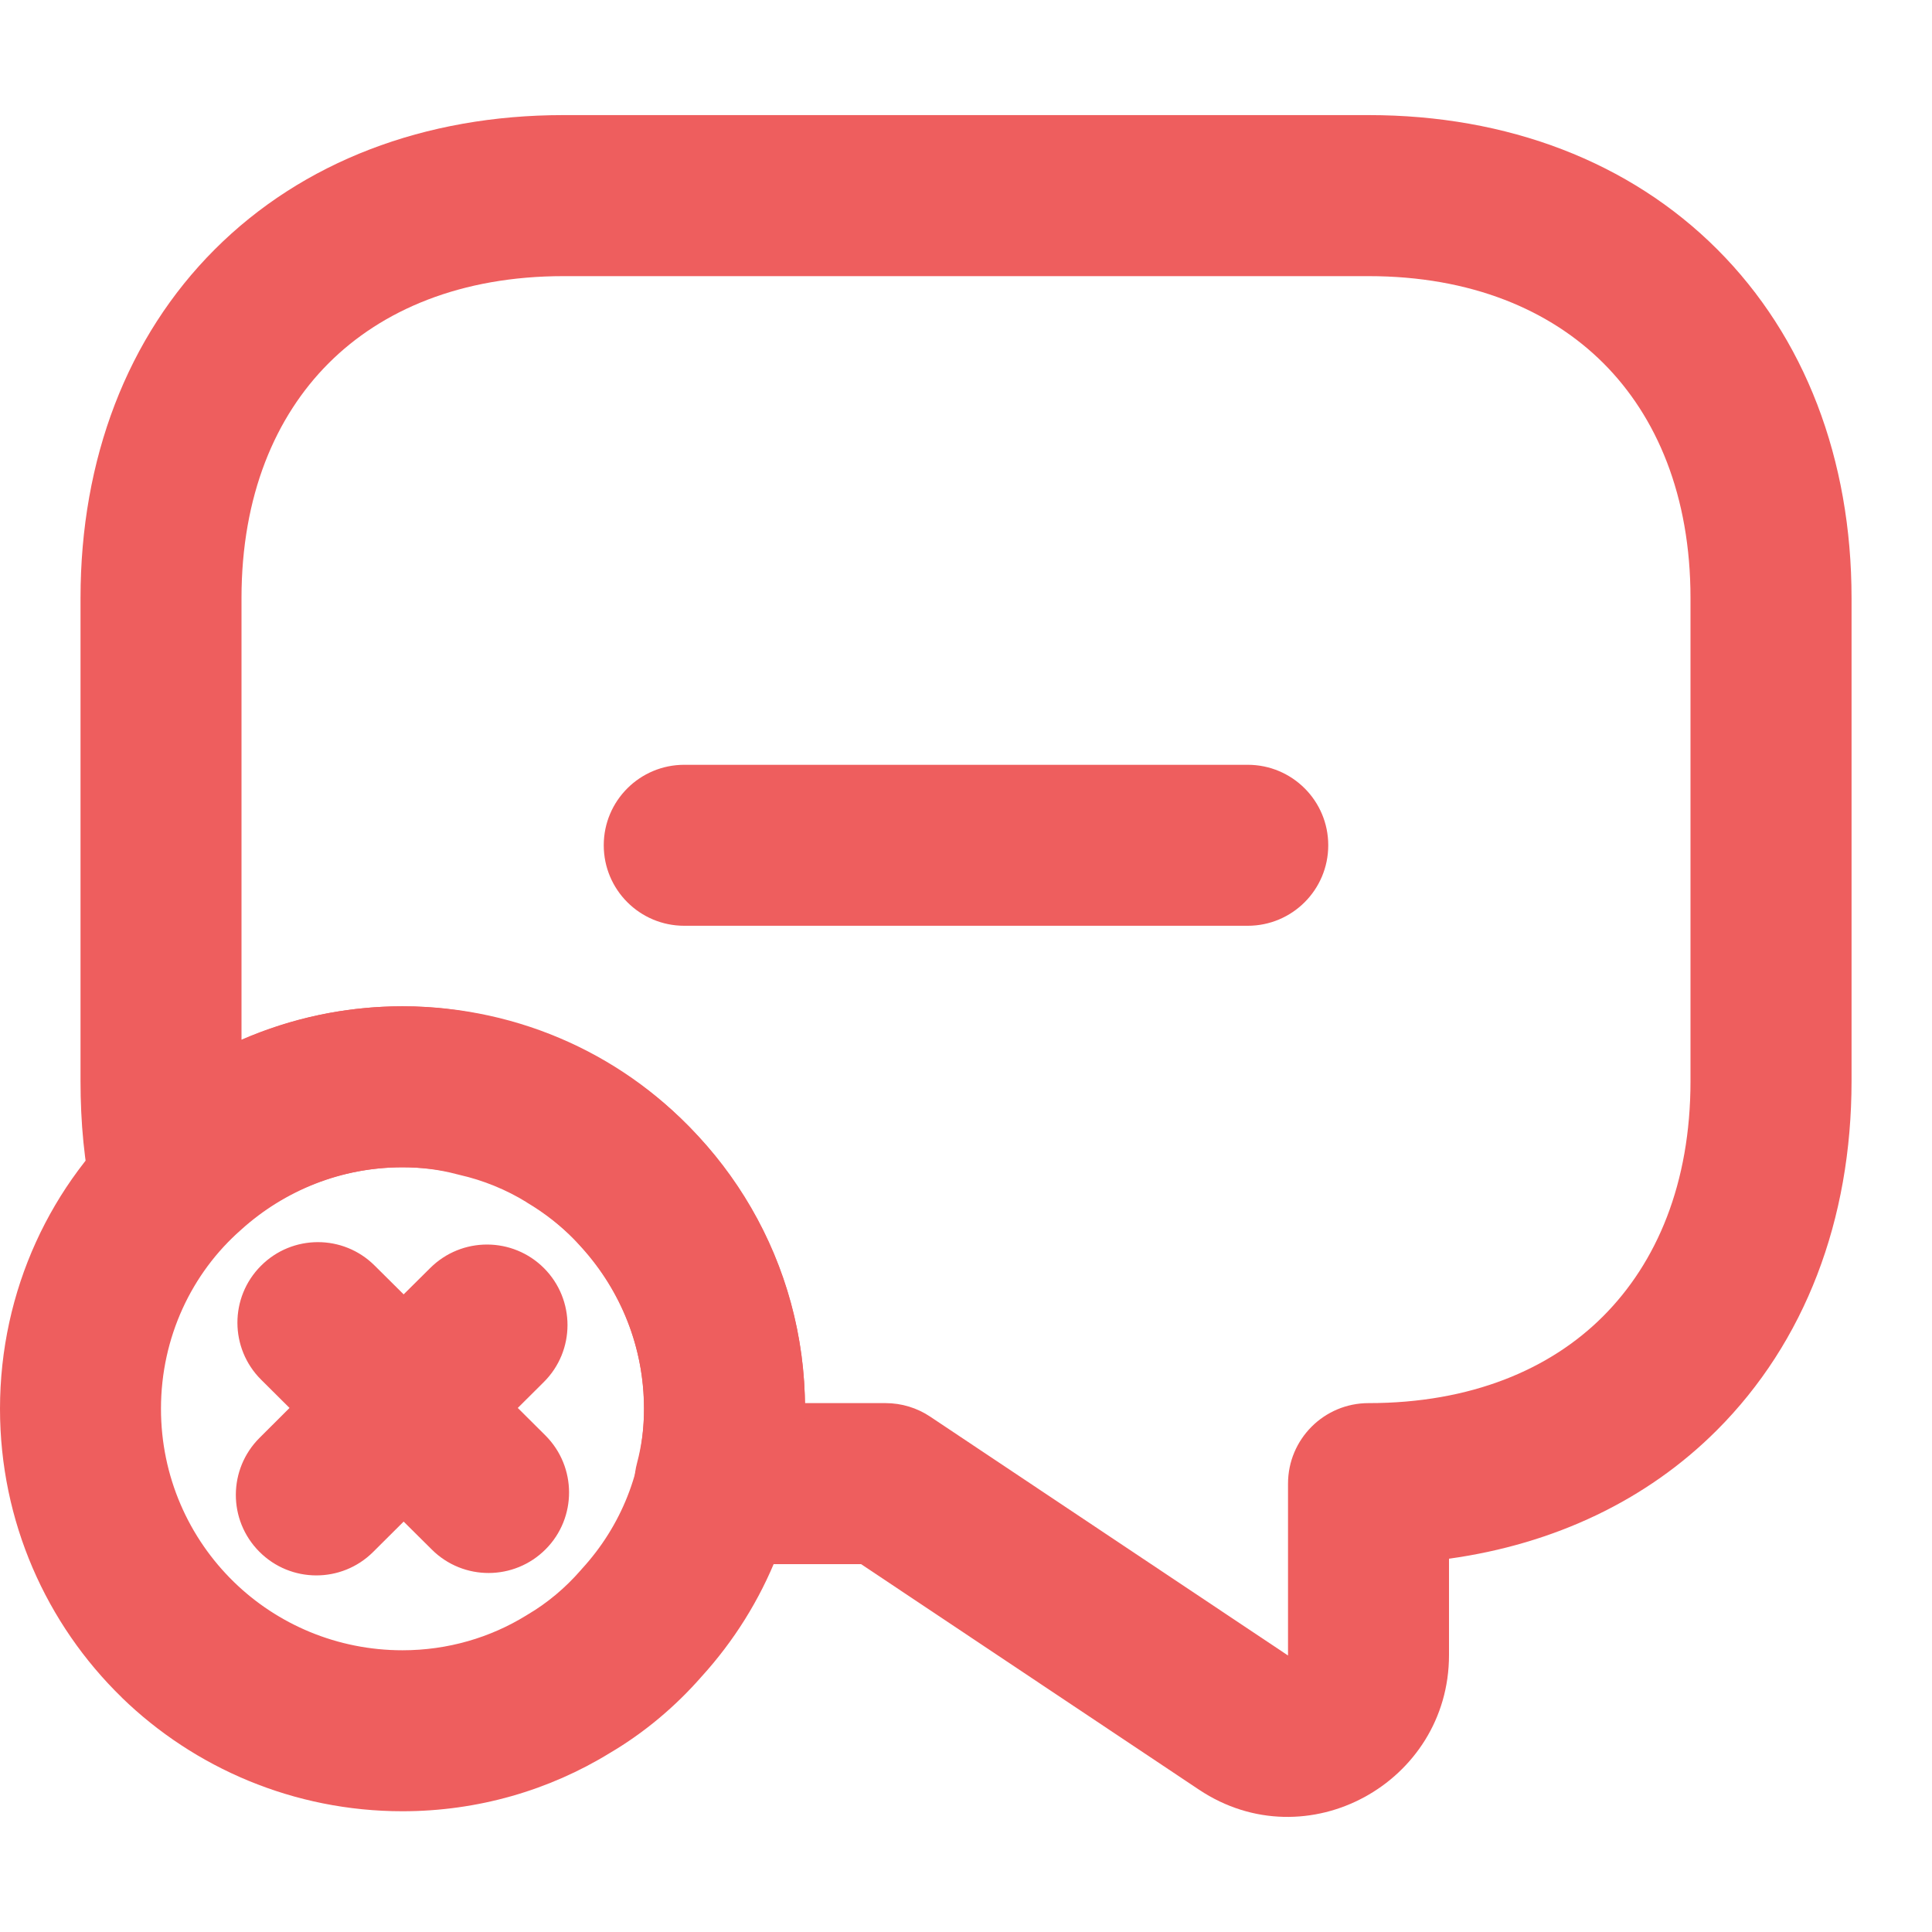 <svg width="28" height="28" viewBox="0 0 28 28" fill="none" xmlns="http://www.w3.org/2000/svg">
<path fill-rule="evenodd" clip-rule="evenodd" d="M4.763 5.264C3.99 6.037 3.5 7.184 3.5 8.668V15.068C4.217 14.756 5.007 14.584 5.834 14.584C7.547 14.584 9.111 15.324 10.17 16.526C11.081 17.54 11.646 18.878 11.666 20.335H12.834C13.064 20.335 13.29 20.403 13.481 20.531L18.666 23.992C18.666 23.991 18.666 23.991 18.667 23.991C18.667 23.99 18.667 23.988 18.667 23.987V21.502C18.667 20.858 19.189 20.335 19.834 20.335C21.32 20.335 22.466 19.845 23.232 19.078C24.011 18.299 24.5 17.152 24.5 15.668V8.668C24.5 7.184 24.011 6.037 23.238 5.264C22.465 4.492 21.319 4.002 19.834 4.002H8.167C6.682 4.002 5.535 4.492 4.763 5.264ZM3.113 3.614C4.382 2.345 6.152 1.668 8.167 1.668H19.834C21.849 1.668 23.619 2.345 24.888 3.614C26.157 4.883 26.834 6.653 26.834 8.668V15.668C26.834 17.685 26.156 19.454 24.882 20.728C23.869 21.742 22.53 22.377 21 22.59V23.987C21 25.837 18.936 26.976 17.378 25.938L12.48 22.669H10.36C9.998 22.669 9.656 22.5 9.435 22.213C9.214 21.925 9.14 21.551 9.233 21.201C9.299 20.952 9.334 20.692 9.334 20.417C9.334 19.529 8.995 18.707 8.432 18.083L8.422 18.072C7.801 17.364 6.871 16.917 5.834 16.917C4.852 16.917 3.961 17.319 3.321 17.976C3.023 18.282 2.58 18.401 2.168 18.285C1.756 18.168 1.441 17.836 1.347 17.418C1.219 16.851 1.167 16.261 1.167 15.668V8.668C1.167 6.653 1.844 4.883 3.113 3.614Z" fill="#EE5E5E"/>
<path fill-rule="evenodd" clip-rule="evenodd" d="M5.833 16.917C4.945 16.917 4.123 17.256 3.499 17.818L3.488 17.829L3.488 17.828C2.781 18.45 2.333 19.38 2.333 20.417C2.333 21.398 2.735 22.29 3.392 22.929C4.021 23.541 4.887 23.917 5.833 23.917C6.49 23.917 7.106 23.733 7.624 23.414L7.645 23.401C7.93 23.234 8.194 23.013 8.417 22.756C8.423 22.748 8.43 22.741 8.437 22.733C8.995 22.123 9.333 21.317 9.333 20.417C9.333 19.14 8.653 18.032 7.64 17.43L7.624 17.419C7.337 17.242 7.003 17.105 6.662 17.028C6.647 17.025 6.632 17.021 6.618 17.017C6.369 16.951 6.108 16.917 5.833 16.917ZM1.943 16.08C2.975 15.152 4.344 14.584 5.833 14.584C6.297 14.584 6.753 14.641 7.197 14.757C7.779 14.89 8.343 15.123 8.841 15.429C10.531 16.438 11.667 18.291 11.667 20.417C11.667 21.915 11.1 23.273 10.17 24.296C9.79 24.731 9.339 25.111 8.838 25.406C7.959 25.946 6.923 26.25 5.833 26.25C4.26 26.25 2.816 25.623 1.765 24.602L1.765 24.601C0.671 23.537 6.95388e-08 22.049 0 20.417C0 18.703 0.74 17.139 1.943 16.08Z" fill="#EE5E5E"/>
<path fill-rule="evenodd" clip-rule="evenodd" d="M5.43 18.342C4.974 17.887 4.235 17.889 3.781 18.346C3.326 18.802 3.328 19.541 3.784 19.995L4.196 20.405L3.762 20.838C3.305 21.293 3.303 22.031 3.758 22.488C4.212 22.945 4.951 22.947 5.408 22.492L5.85 22.052L6.258 22.457C6.714 22.912 7.453 22.91 7.908 22.453C8.362 21.997 8.36 21.258 7.904 20.803L7.504 20.405L7.881 20.03C8.338 19.576 8.339 18.837 7.885 18.38C7.43 17.924 6.692 17.922 6.235 18.377L5.85 18.759L5.43 18.342Z" fill="#EE5E5E"/>
<path fill-rule="evenodd" clip-rule="evenodd" d="M8.75 12.25C8.75 11.606 9.272 11.084 9.917 11.084H18.083C18.728 11.084 19.25 11.606 19.25 12.25C19.25 12.895 18.728 13.417 18.083 13.417H9.917C9.272 13.417 8.75 12.895 8.75 12.25Z" fill="#EE5E5E"/>
</svg>
